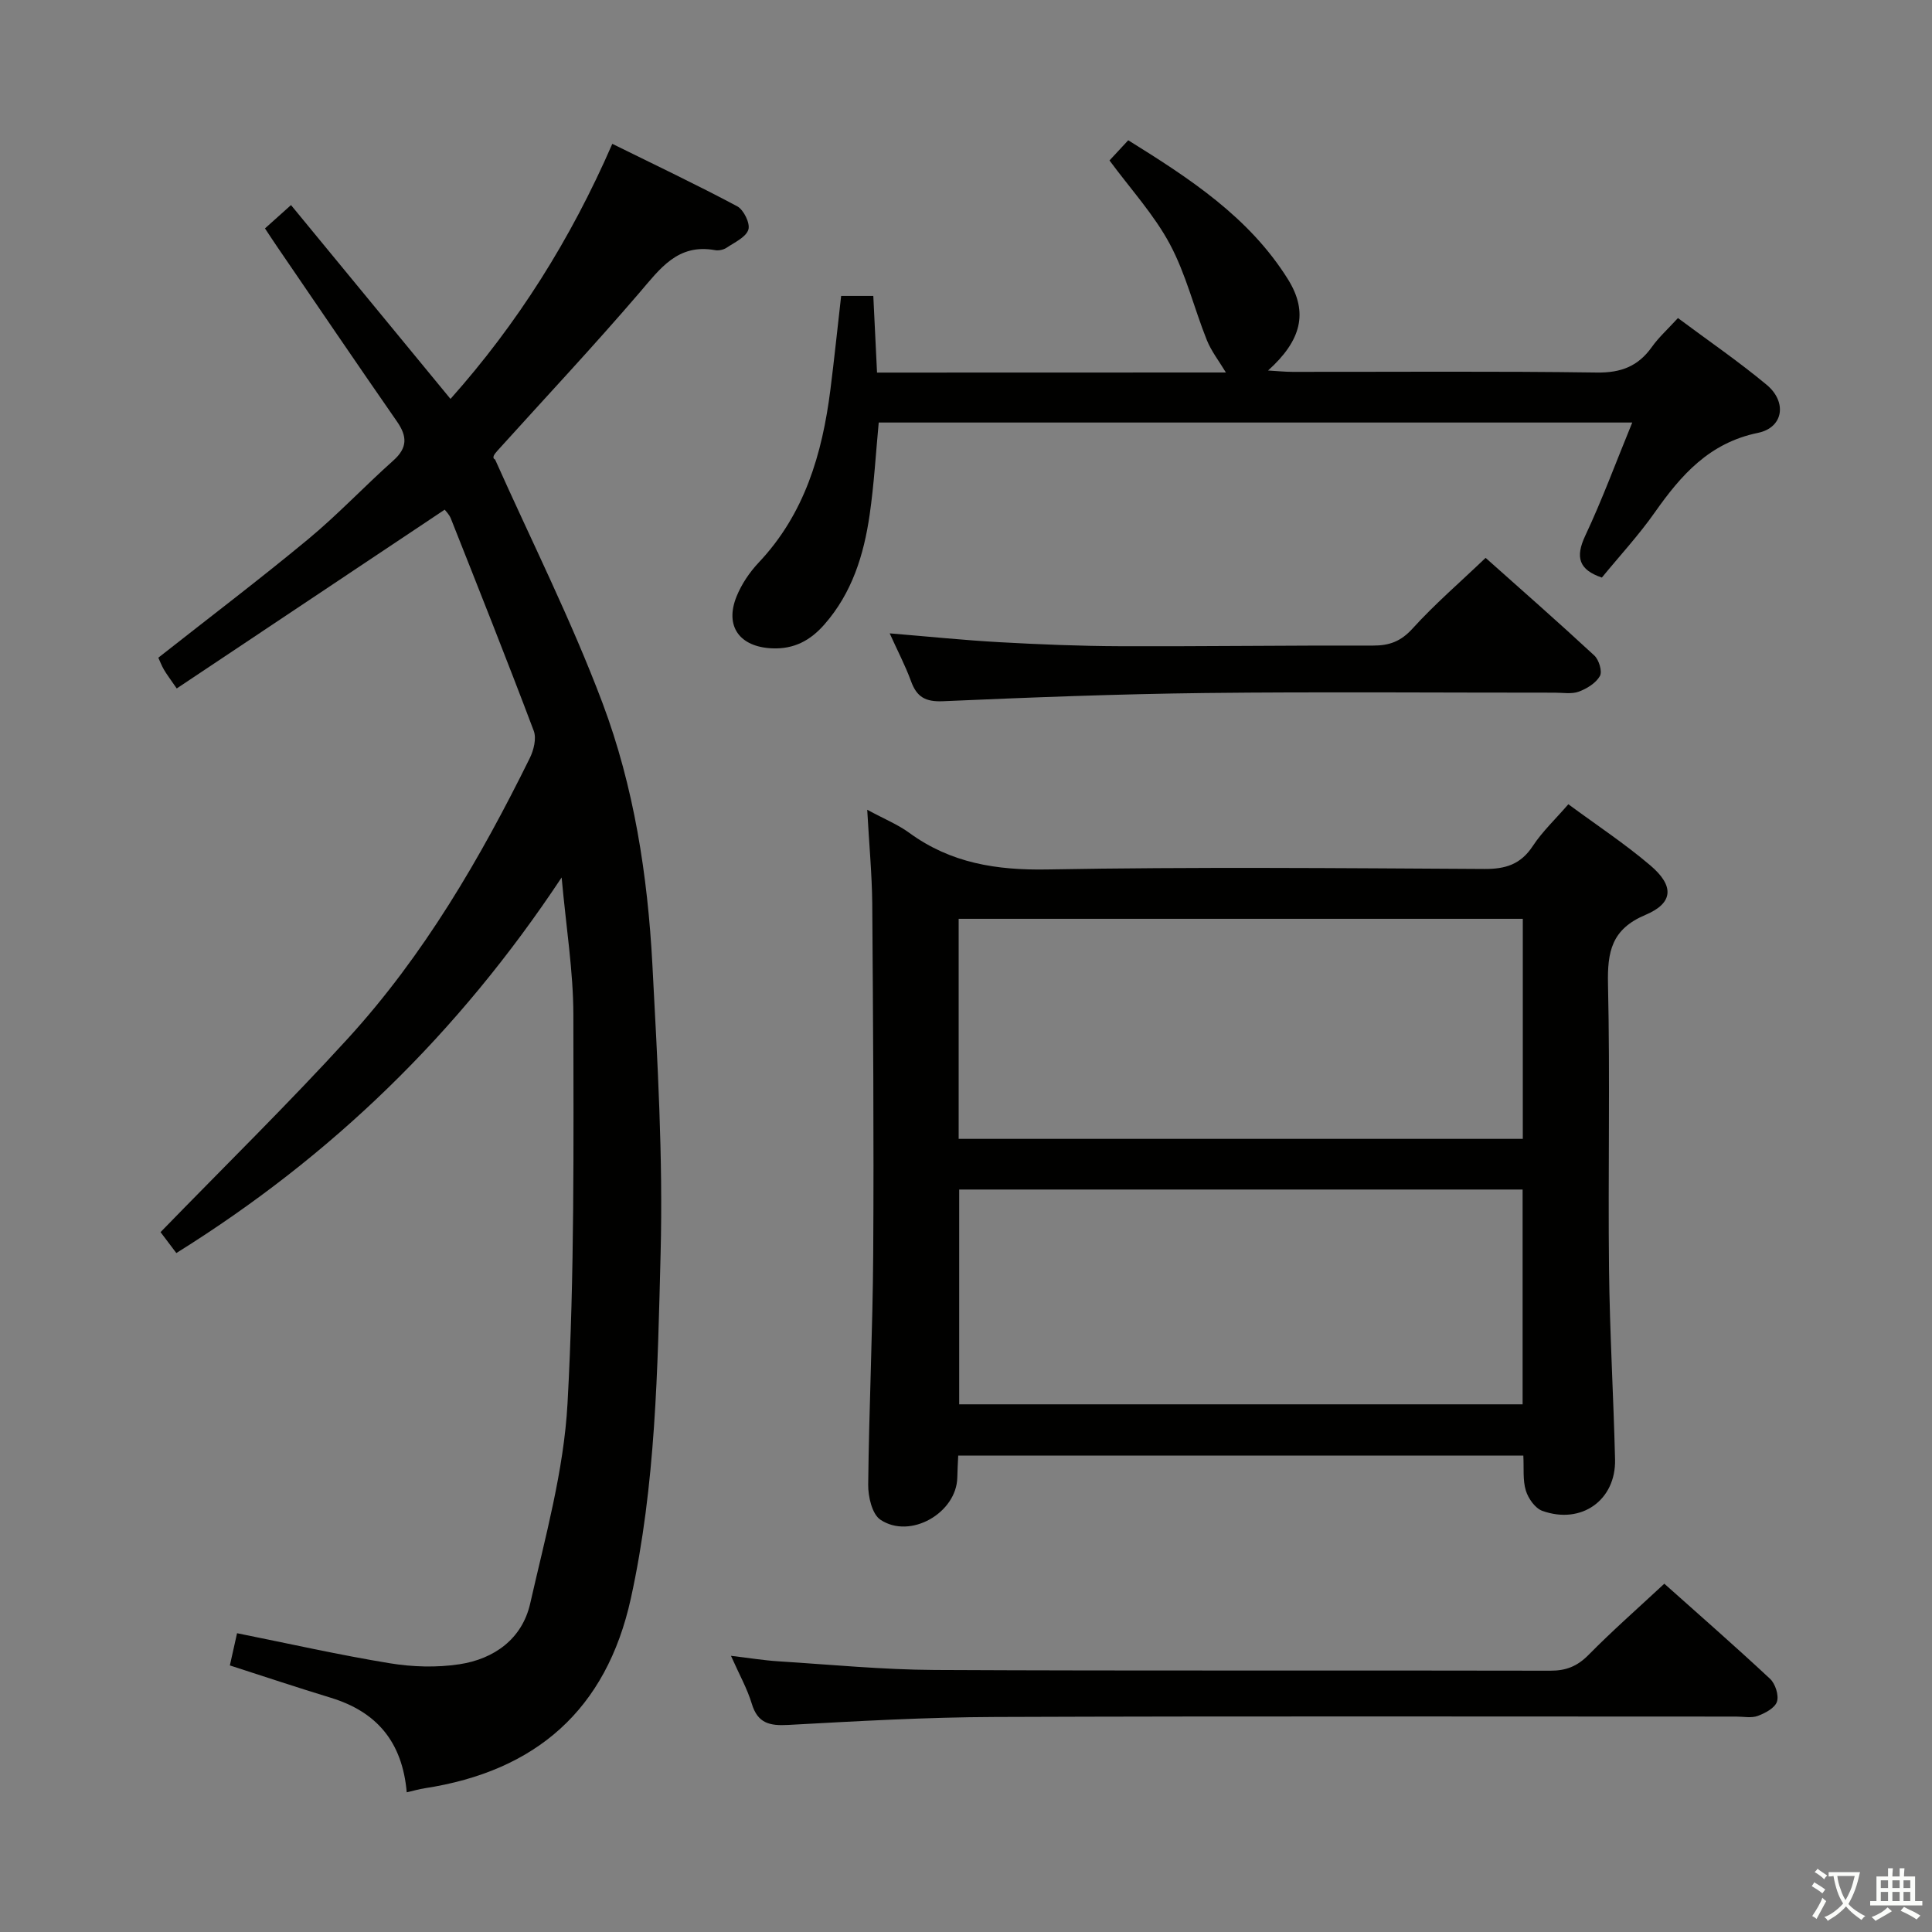 <svg enable-background="new 0 0 400 400" viewBox="0 0 400 400" xmlns="http://www.w3.org/2000/svg"><rect x="0" y="0" width="400" height="400" fill="#808080" stroke="none"/><path d="m377.9 391.2c-.2.3-.4.5-.6.8-.7-.6-1.4-1-2.2-1.5.2-.3.4-.5.5-.8.6.4 1.4.8 2.3 1.5zm-1.8 6.1c-.2-.2-.5-.4-.9-.6.4-.6.8-1.2 1.2-1.9s.7-1.3.9-1.9c.3.3.5.5.8.7-.7 1.3-1.4 2.6-2 3.7zm2.2-9c-.3.3-.5.5-.6.8-.6-.6-1.3-1.1-2-1.5.3-.3.5-.5.6-.7.6.5 1.3.9 2 1.4zm.3.2v-.9h2 4.5c-.3 1.3-.6 2.5-1 3.6s-.9 2.1-1.4 3c.4.5 1 1 1.6 1.4s1.2.8 1.9 1.1c-.3.2-.5.4-.8.8-.4-.3-1-.7-1.6-1.2s-1.2-1.1-1.6-1.6c-.5.6-1.1 1.1-1.7 1.6s-1.4.9-2.1 1.4c-.1-.3-.3-.5-.7-.8.6-.2 1.2-.5 1.9-1s1.4-1.1 2-1.8c-.5-.8-.9-1.6-1.2-2.5s-.6-2-.8-3.2c-.4.1-.7.1-1 .1zm2.5 2.7c.3 1 .7 1.7 1 2.2.3-.5.6-1.1 1-2s.6-1.9.9-3h-3.2-.4c.1.9.3 1.8.7 2.8z" fill="#fbfcfa"/><path d="m396.5 388.5v1.5 3.6h1.5v.9c-.4 0-1 0-1.7 0h-7.9c-.5 0-.9 0-1.2 0v-.9h1.3v-3.5c0-.7 0-1.2 0-1.6h2.4c0-.8 0-1.4 0-1.7h1c0 .3-.1.8-.1 1.7h1.5c0-.8 0-1.4 0-1.7h1c0 .3-.1.9-.1 1.7zm-8.2 9.2c-.2-.3-.5-.5-.8-.8.8-.3 1.4-.6 1.9-.9s1-.7 1.4-1.1c.3.3.6.5.9.8-1.6 1-2.8 1.6-3.4 2zm2.6-6.8v-1.6h-1.5v1.6zm0 2.7v-1.9h-1.5v1.9zm2.4-2.7v-1.6h-1.5v1.6zm0 2.7v-1.9h-1.5v1.9zm.2 2 .7-.8c.4.2.9.5 1.6.8s1.3.7 1.8 1c-.3.3-.5.5-.8.8-.4-.3-1.5-1-3.3-1.8zm2-4.7v-1.6h-1.4v1.6zm0 2.7v-1.9h-1.4v1.9z" fill="#fbfcfa"/><g fill="#010100"><path d="m84.21 371.08c-.92-10.54-6.3-16.7-15.73-19.58-6.83-2.08-13.6-4.34-20.89-6.69.51-2.29.99-4.43 1.49-6.67 10.83 2.17 21.17 4.51 31.62 6.22 4.7.77 9.7.92 14.4.21 7.22-1.09 13.01-5.26 14.67-12.58 3.11-13.71 6.97-27.52 7.73-41.44 1.47-26.74 1.23-53.59 1.21-80.39-.01-9.04-1.49-18.08-2.43-28.49-21.46 32.37-47.63 57.72-79.77 77.76-1.33-1.75-2.65-3.5-3.27-4.33 13.27-13.66 26.44-26.56 38.84-40.15 15.69-17.2 27.34-37.19 37.6-57.98.82-1.65 1.42-4.07.83-5.65-5.55-14.72-11.37-29.33-17.16-43.95-.35-.89-1.11-1.61-1.28-1.85-18.5 12.35-36.84 24.58-55.48 37.02-1.43-2.08-2.1-2.95-2.65-3.9-.49-.84-.83-1.76-1.16-2.47 10.51-8.28 20.96-16.2 31.05-24.56 6.14-5.09 11.64-10.95 17.6-16.26 2.96-2.64 2.9-5 .76-8.08-8.35-12.02-16.56-24.13-24.82-36.21-.83-1.21-1.62-2.43-2.51-3.77 1.64-1.47 3.11-2.79 5.39-4.83 10.85 13.21 21.78 26.48 33.02 40.13 13.79-15.49 24.83-32.89 33.5-52.81 8.83 4.36 17.45 8.44 25.86 12.93 1.35.72 2.73 3.56 2.31 4.84-.51 1.57-2.84 2.62-4.49 3.73-.64.43-1.65.65-2.41.51-7.74-1.4-11.39 3.85-15.69 8.86-9.52 11.1-19.54 21.78-29.34 32.64-.66.73-1.25 1.51-.51 1.84 7.49 16.78 15.79 33.27 22.25 50.44 6.5 17.29 9.34 35.66 10.32 54.13 1.05 19.93 2.22 39.92 1.7 59.84-.61 23.87-.99 47.87-6.16 71.4-5.07 23.05-19.64 35.76-42.68 39.3-1.13.17-2.24.5-3.72.84z"/><path d="m179.55 167.65c3.56 1.93 6.36 3.06 8.72 4.79 8.59 6.27 18.05 7.76 28.59 7.57 30.14-.54 60.3-.27 90.45-.1 4.39.03 7.53-.94 10.03-4.74 1.98-3.01 4.68-5.55 7.37-8.66 5.83 4.3 11.68 8.16 16.97 12.66 4.99 4.24 4.81 7.8-1.01 10.25-7.02 2.95-7.9 7.63-7.75 14.38.44 19.65-.01 39.31.21 58.96.15 13.14.93 26.26 1.25 39.4.2 8.43-6.97 13.54-15.05 10.65-1.49-.53-2.92-2.56-3.42-4.2-.66-2.14-.38-4.58-.52-7.25-39.01 0-77.84 0-117 0-.07 1.61-.17 3.07-.19 4.52-.13 7.33-9.73 12.9-15.92 8.76-1.73-1.16-2.56-4.79-2.53-7.27.17-15.97.94-31.93 1.04-47.9.15-24.15-.03-48.3-.2-72.45-.07-6.12-.65-12.25-1.04-19.37zm18.93 22.58v45.56h116.8c0-15.26 0-30.32 0-45.56-39.04 0-77.77 0-116.8 0zm116.76 100.52c0-14.91 0-29.65 0-44.47-39.04 0-77.79 0-116.65 0v44.47z"/><path d="m253.81 77.12c-1.37-2.29-3-4.36-3.95-6.71-2.64-6.6-4.33-13.67-7.66-19.88-3.25-6.07-8.06-11.31-12.49-17.31.91-.98 2.21-2.38 3.88-4.18 12.66 7.88 25.05 15.91 33.09 28.82 4.26 6.85 2.73 12.66-4.14 18.85 2 .12 3.54.28 5.09.28 21 .02 42-.16 62.99.14 5.01.07 8.54-1.3 11.38-5.29 1.42-2 3.3-3.69 5.4-5.99 6.25 4.66 12.54 8.97 18.37 13.82 4.26 3.55 3.49 8.86-1.81 9.95-10.08 2.08-15.89 8.71-21.34 16.45-3.34 4.75-7.32 9.05-10.97 13.51-4.75-1.61-5.55-4.19-3.43-8.69 3.51-7.46 6.36-15.23 9.72-23.41-52.45 0-104.02 0-156.01 0-.6 6.33-.96 12.76-1.88 19.1-1.2 8.3-3.64 16.18-9.36 22.7-2.92 3.34-6.32 5.16-10.89 4.95-6.65-.31-9.8-4.55-7.31-10.72 1.03-2.56 2.7-5.03 4.6-7.05 9.5-10.06 13.14-22.49 14.83-35.74.81-6.4 1.47-12.81 2.23-19.45h6.66c.25 5.26.5 10.35.77 15.87 24.41-.02 48.34-.02 72.23-.02z"/><path d="m344.58 327.89c7.09 6.33 14.6 12.89 21.89 19.69 1.09 1.02 1.86 3.41 1.43 4.73-.42 1.31-2.43 2.38-3.97 2.95-1.32.49-2.96.14-4.46.14-51.15 0-102.3-.11-153.45.08-14.29.05-28.58.87-42.85 1.65-3.83.21-6.3-.34-7.52-4.39-.94-3.12-2.59-6.04-4.31-9.92 3.82.45 6.83.95 9.86 1.14 10.78.68 21.55 1.73 32.34 1.79 42.48.21 84.97.05 127.46.15 3.25.01 5.55-.92 7.85-3.23 4.9-4.98 10.16-9.6 15.73-14.78z"/><path d="m184.2 131.13c8.01.66 15.38 1.42 22.77 1.83 8.29.46 16.59.8 24.89.83 17.47.06 34.94-.18 52.41-.13 3.4.01 5.77-.87 8.18-3.52 4.56-5.03 9.74-9.49 15.13-14.64 7.28 6.49 14.99 13.25 22.51 20.22.96.89 1.69 3.31 1.15 4.25-.83 1.46-2.7 2.61-4.37 3.23-1.48.54-3.29.21-4.95.21-24.13.01-48.26-.2-72.39.07-18.1.21-36.21.91-54.29 1.7-3.65.16-5.45-.88-6.63-4.17-1.19-3.25-2.81-6.32-4.41-9.88z"/></g></svg>